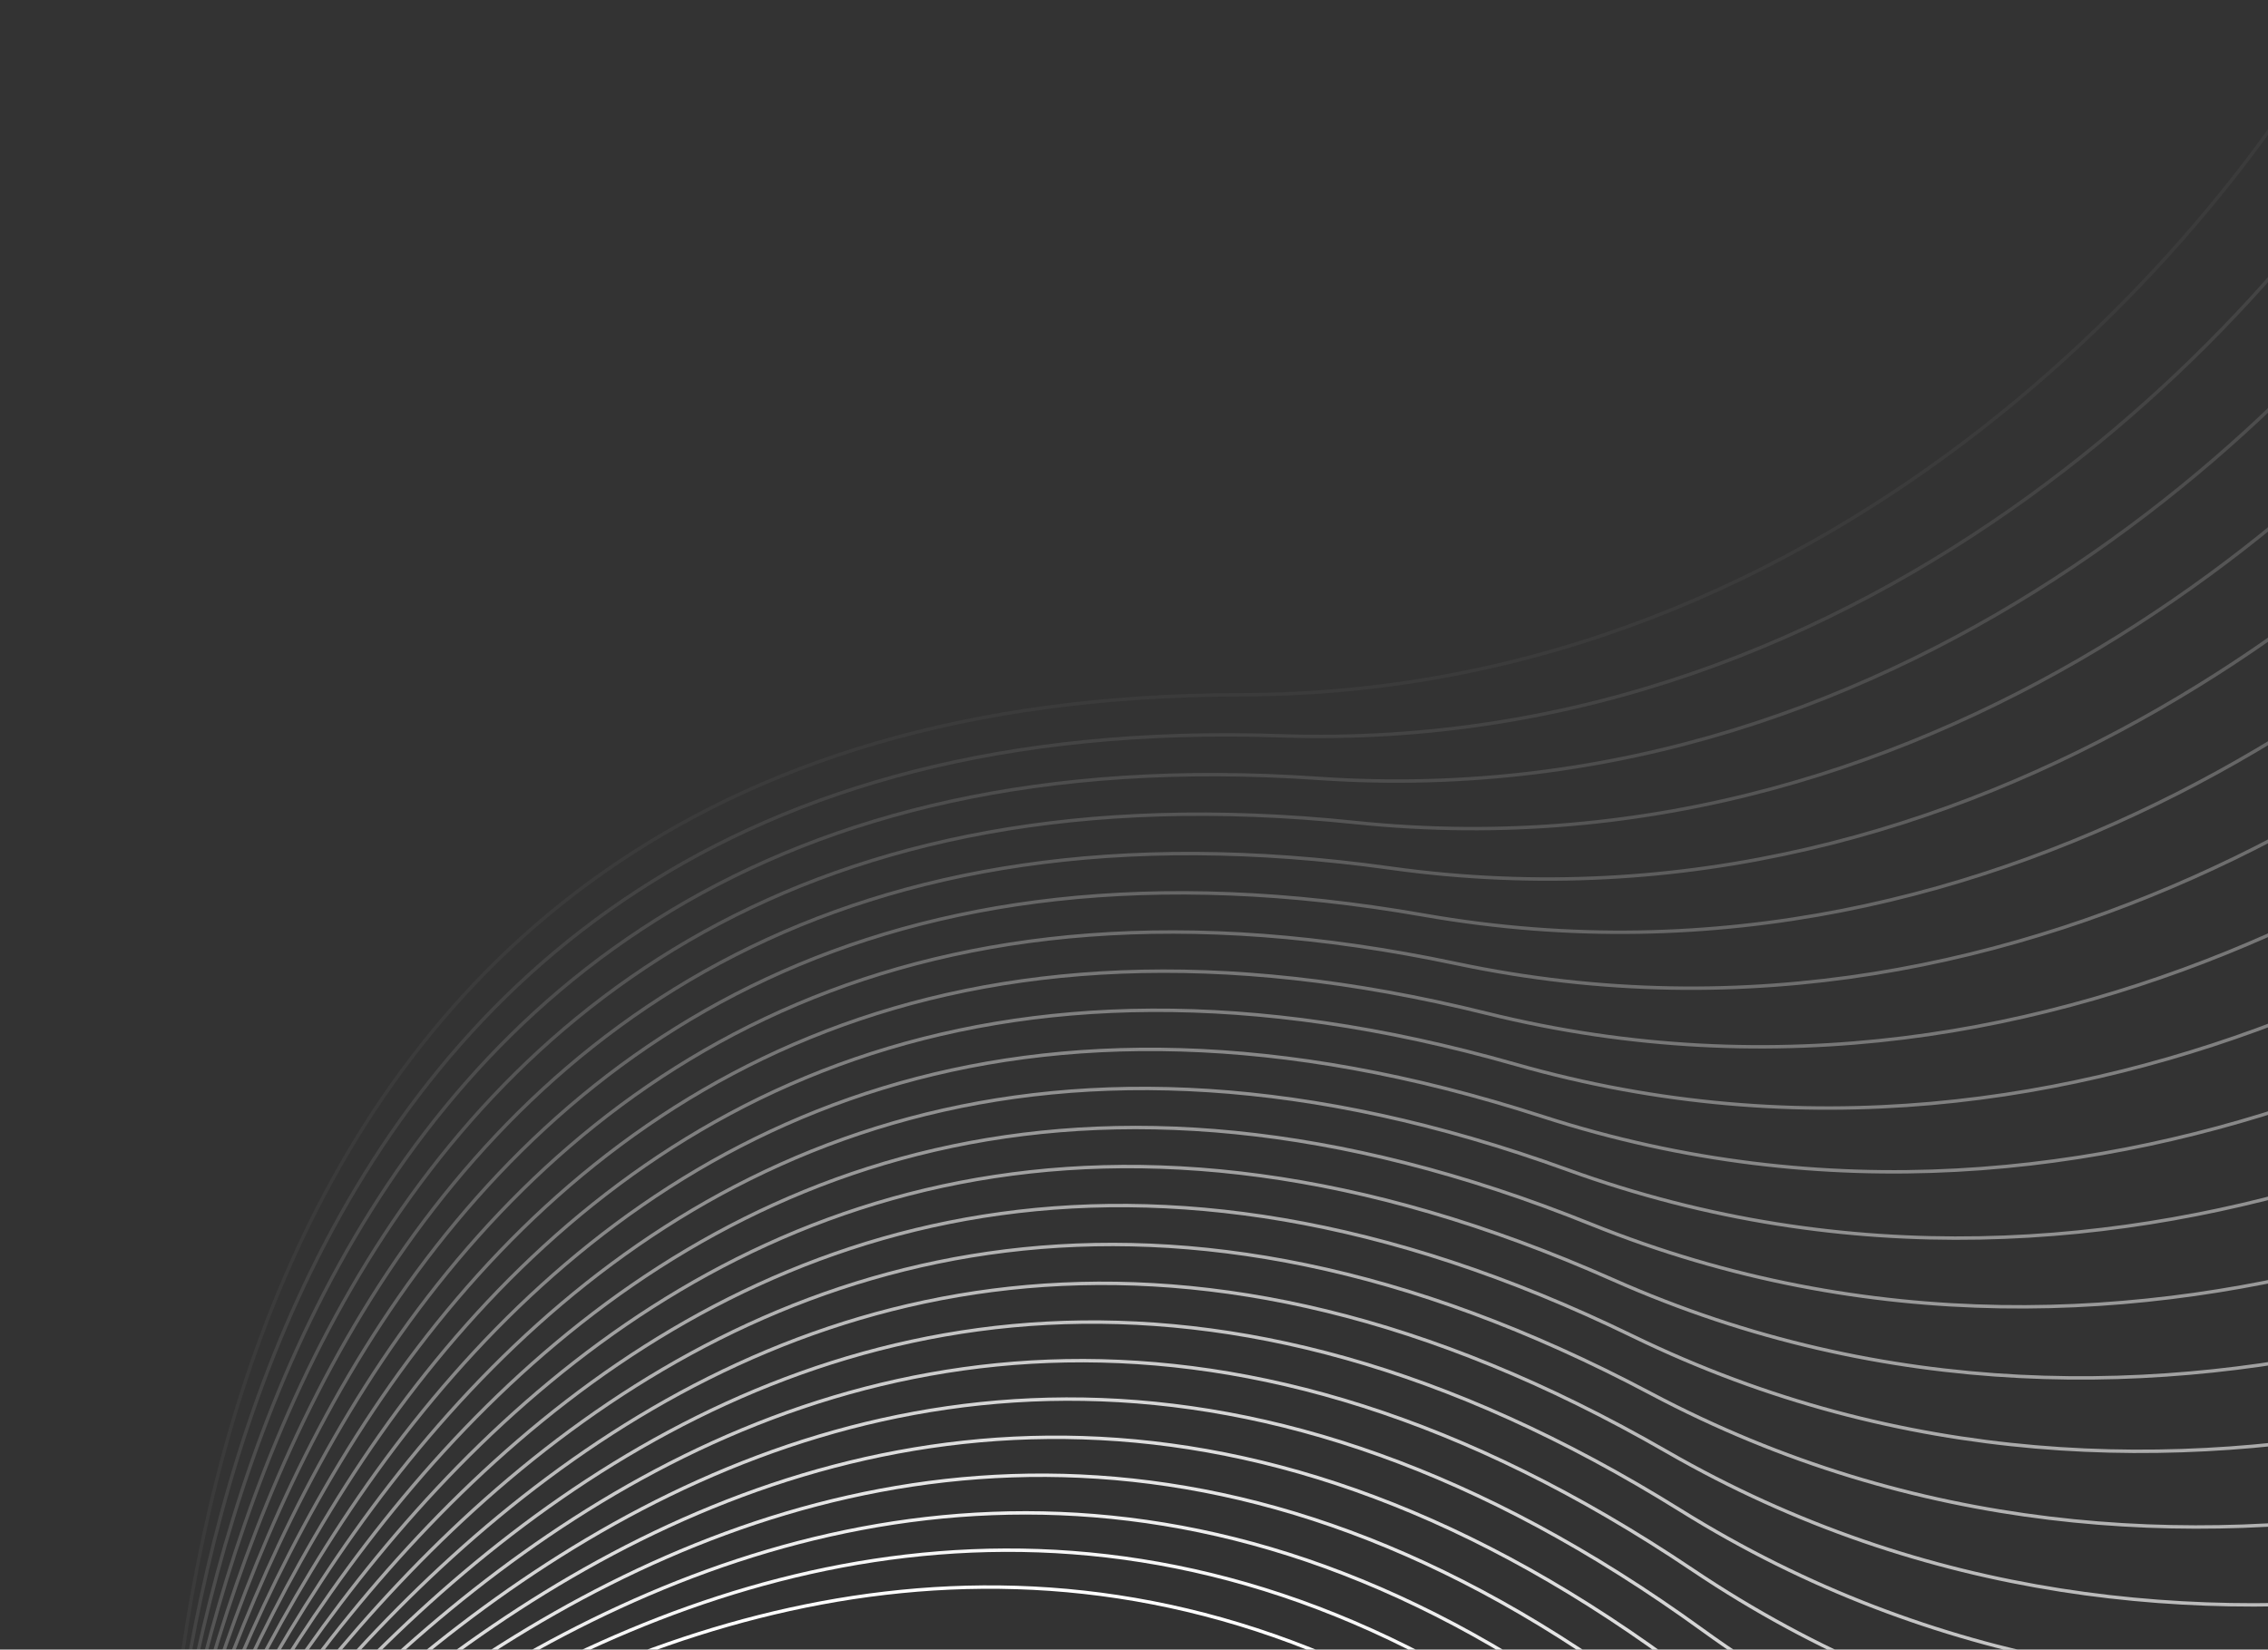 <svg width="664" height="483" viewBox="0 0 664 483" fill="none" xmlns="http://www.w3.org/2000/svg">
<rect x="0" y="0" width="664" height="483" fill="#333333" stroke="none"/>
<path opacity="0.042" d="M47.351 595.767C46.59 527.147 38.855 203.819 363.226 203.434C538.55 203.226 655.314 67.237 691.95 -6.965" stroke="white"/>
<path opacity="0.083" d="M45.428 596.51C47.062 527.905 50.616 204.504 374.802 215.44C550.027 221.35 671.466 89.519 710.67 16.641" stroke="white"/>
<path opacity="0.125" d="M43.501 597.252C47.529 528.747 62.367 205.667 385.974 227.91C560.886 239.932 686.851 112.419 728.575 40.954" stroke="white"/>
<path opacity="0.167" d="M41.572 597.995C47.988 529.672 74.093 207.306 396.726 240.829C571.112 258.948 701.451 135.91 745.643 65.944" stroke="white"/>
<path opacity="0.208" d="M39.642 598.736C48.438 530.678 85.777 209.42 407.044 254.183C580.692 278.377 715.245 159.962 761.852 91.581" stroke="white"/>
<path opacity="0.25" d="M37.706 599.477C48.873 531.768 97.401 212.009 416.91 267.956C589.607 298.196 728.211 184.549 777.176 117.836" stroke="white"/>
<path opacity="0.292" d="M35.769 600.218C49.292 532.94 108.95 215.069 426.311 282.133C597.848 318.381 740.334 209.64 791.597 144.677" stroke="white"/>
<path opacity="0.333" d="M33.828 600.958C49.69 534.193 120.405 218.598 435.234 296.696C605.401 338.909 751.595 235.207 805.094 172.072" stroke="white"/>
<path opacity="0.375" d="M31.885 601.697C50.068 535.526 131.754 222.591 443.665 311.629C612.255 359.755 761.979 261.219 817.649 199.99" stroke="white"/>
<path opacity="0.417" d="M29.939 602.435C50.42 536.939 142.977 227.045 451.591 326.915C618.399 380.895 771.471 287.644 829.243 228.395" stroke="white"/>
<path opacity="0.458" d="M27.991 603.171C50.746 538.43 154.062 231.956 459.002 342.535C623.825 402.304 780.058 314.451 839.863 257.255" stroke="white"/>
<path opacity="0.5" d="M26.04 603.907C51.039 539.999 164.989 237.318 465.884 358.471C628.52 423.956 787.724 341.61 849.489 286.535" stroke="white"/>
<path opacity="0.542" d="M24.086 604.642C51.301 541.646 175.744 243.125 472.228 374.706C632.48 445.827 794.46 369.087 858.11 316.201" stroke="white"/>
<path opacity="0.583" d="M22.129 605.375C51.526 543.367 186.312 249.371 478.023 391.219C635.695 467.889 800.255 396.849 865.711 346.217" stroke="white"/>
<path opacity="0.625" d="M20.169 606.107C51.713 545.163 196.677 256.05 483.259 407.992C638.159 490.118 805.099 424.864 872.282 376.548" stroke="white"/>
<path opacity="0.667" d="M18.209 606.837C51.86 547.03 206.826 263.153 487.931 425.004C639.871 512.486 808.986 453.098 877.815 407.156" stroke="white"/>
<path opacity="0.708" d="M16.246 607.566C51.964 548.97 216.742 270.674 492.027 442.237C640.821 534.968 811.906 481.518 882.296 438.006" stroke="white"/>
<path opacity="0.75" d="M14.28 608.293C52.021 550.98 226.411 278.603 495.542 459.669C641.009 557.537 813.854 510.091 885.72 469.061" stroke="white"/>
<path opacity="0.792" d="M12.311 609.019C52.029 553.057 235.819 286.933 498.466 477.281C640.429 580.166 814.825 538.781 888.08 500.284" stroke="white"/>
<path opacity="0.833" d="M10.341 609.742C51.988 555.201 244.953 295.653 500.797 495.052C639.083 602.828 814.818 567.554 889.371 531.638" stroke="white"/>
<path opacity="0.875" d="M8.367 610.464C51.892 557.409 253.798 304.754 502.528 512.96C636.968 625.497 813.826 596.378 889.587 563.085" stroke="white"/>
<path opacity="0.917" d="M6.393 611.183C51.743 559.68 262.343 314.225 503.655 530.984C634.086 648.145 811.853 625.215 888.729 594.587" stroke="white"/>
<path opacity="0.958" d="M4.416 611.901C51.536 562.012 270.574 324.056 504.174 549.105C630.437 670.746 808.896 654.035 886.795 626.108" stroke="white"/>
<path d="M2.437 612.616C51.27 564.402 278.479 334.236 504.083 567.3C626.023 693.274 804.956 682.801 883.783 657.61" stroke="white"/>
</svg>
